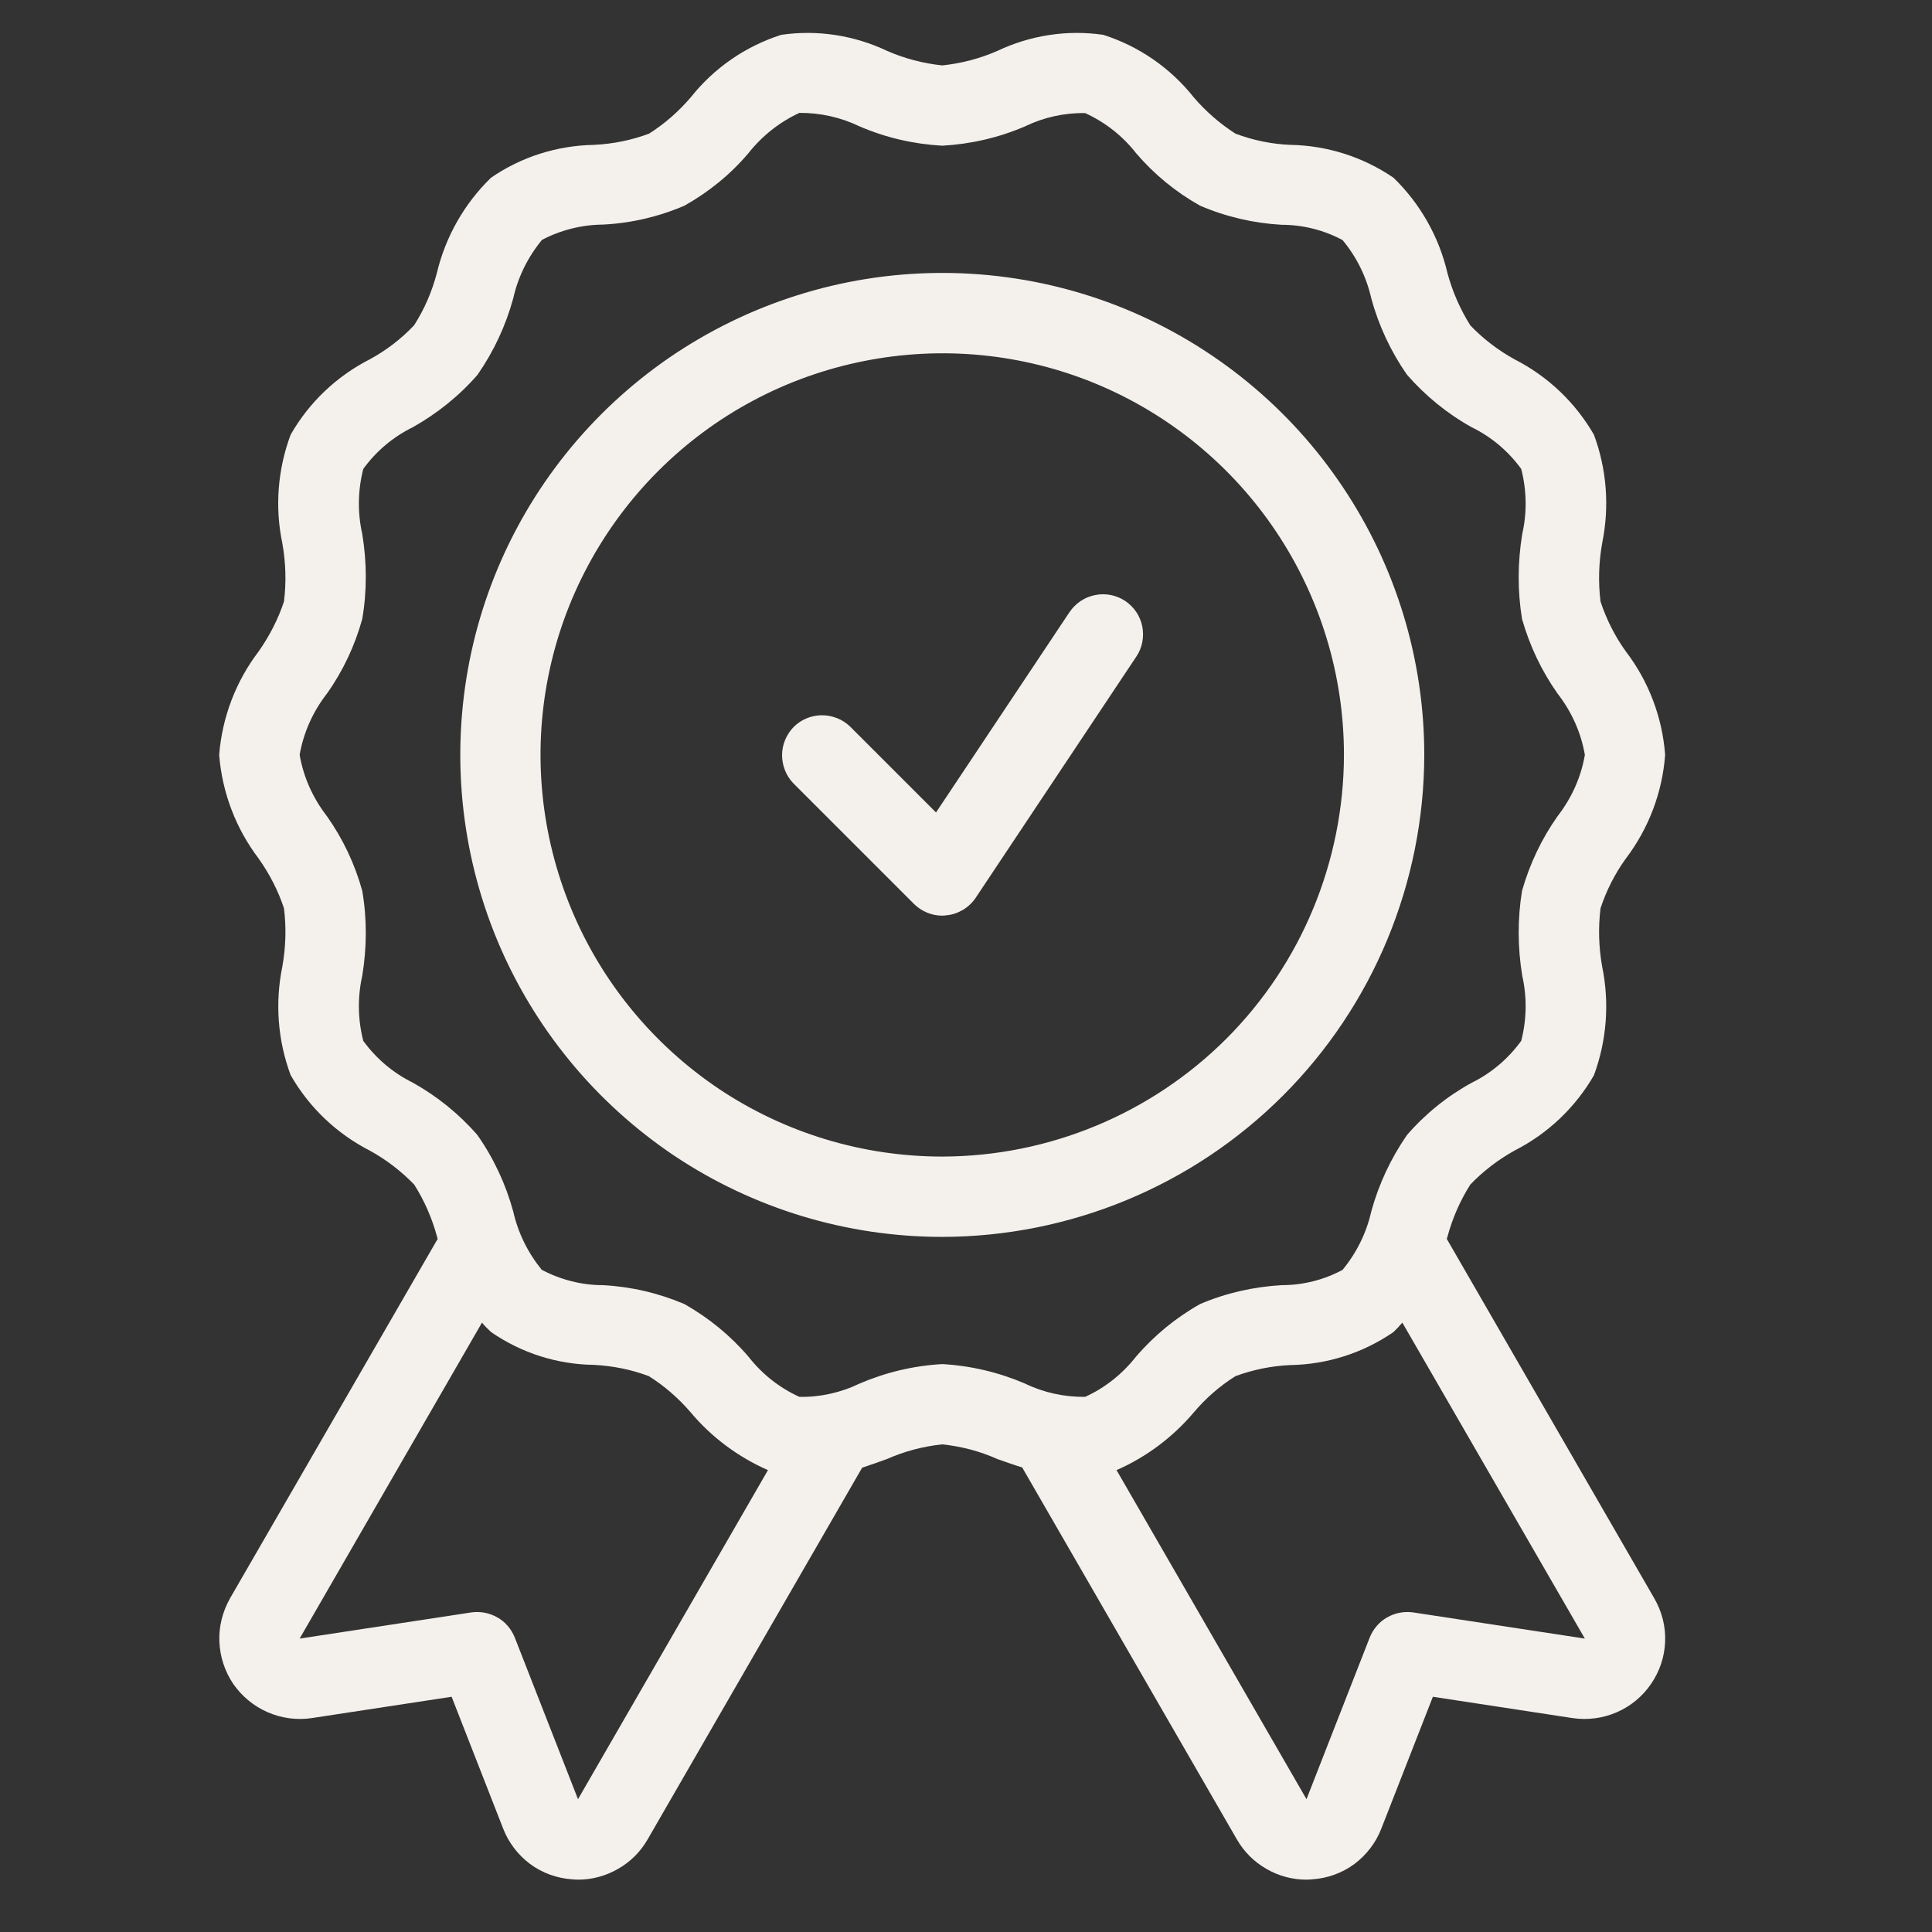<svg xmlns="http://www.w3.org/2000/svg" xmlns:xlink="http://www.w3.org/1999/xlink" width="50" zoomAndPan="magnify" viewBox="0 0 37.5 37.5" height="50" preserveAspectRatio="xMidYMid meet" version="1.0"><rect x="0" y="0" width="37.5" height="37.5" fill="#333333" stroke="none"/><path fill="#f4f1ed" d="M 28.082 24.047 L 28.094 24.008 C 28.191 23.648 28.34 23.305 28.539 22.992 C 28.789 22.73 29.082 22.508 29.398 22.332 C 30.043 22.004 30.578 21.496 30.938 20.871 C 31.188 20.195 31.242 19.465 31.098 18.762 C 31.031 18.387 31.02 18.004 31.066 17.629 C 31.18 17.285 31.344 16.961 31.555 16.668 C 32 16.082 32.266 15.383 32.32 14.652 C 32.266 13.922 32 13.223 31.555 12.641 C 31.344 12.348 31.18 12.02 31.066 11.676 C 31.02 11.301 31.031 10.918 31.098 10.543 C 31.242 9.84 31.188 9.109 30.938 8.438 C 30.578 7.812 30.043 7.305 29.402 6.977 C 29.082 6.801 28.789 6.578 28.539 6.316 C 28.34 6 28.191 5.656 28.094 5.297 C 27.93 4.594 27.566 3.953 27.047 3.449 C 26.457 3.047 25.762 2.824 25.047 2.812 C 24.68 2.797 24.324 2.723 23.98 2.594 C 23.68 2.402 23.406 2.164 23.172 1.891 C 22.719 1.32 22.109 0.898 21.414 0.676 C 20.715 0.574 20 0.684 19.359 0.988 C 19.02 1.137 18.66 1.23 18.289 1.27 C 17.918 1.23 17.559 1.137 17.219 0.988 C 16.578 0.684 15.863 0.574 15.164 0.676 C 14.469 0.898 13.859 1.32 13.406 1.891 C 13.172 2.164 12.902 2.402 12.598 2.594 C 12.254 2.723 11.898 2.793 11.531 2.812 C 10.816 2.824 10.121 3.043 9.531 3.449 C 9.012 3.953 8.648 4.594 8.48 5.297 C 8.387 5.656 8.238 6 8.039 6.312 C 7.789 6.578 7.496 6.801 7.18 6.973 C 6.535 7.301 6 7.809 5.641 8.438 C 5.391 9.109 5.332 9.84 5.48 10.543 C 5.547 10.918 5.559 11.301 5.512 11.676 C 5.398 12.02 5.23 12.344 5.023 12.641 C 4.578 13.223 4.312 13.922 4.254 14.652 C 4.312 15.383 4.578 16.082 5.02 16.664 C 5.23 16.961 5.398 17.285 5.512 17.629 C 5.559 18.004 5.547 18.387 5.48 18.762 C 5.336 19.465 5.391 20.195 5.641 20.867 C 6 21.496 6.535 22.004 7.176 22.332 C 7.496 22.508 7.785 22.73 8.039 22.992 C 8.238 23.305 8.387 23.648 8.484 24.008 L 8.496 24.051 C 8.496 24.055 8.488 24.055 8.488 24.059 L 4.465 31.023 C 4.32 31.281 4.246 31.57 4.258 31.863 C 4.27 32.156 4.363 32.441 4.527 32.684 C 4.695 32.926 4.926 33.117 5.195 33.234 C 5.465 33.352 5.762 33.391 6.051 33.348 L 8.766 32.934 L 9.766 35.492 C 9.871 35.766 10.055 36.004 10.289 36.18 C 10.527 36.355 10.809 36.457 11.102 36.477 C 11.141 36.48 11.18 36.484 11.223 36.484 C 11.496 36.484 11.762 36.41 12 36.273 C 12.238 36.137 12.434 35.941 12.57 35.703 L 16.734 28.488 C 16.898 28.434 17.062 28.375 17.215 28.32 C 17.559 28.168 17.918 28.074 18.289 28.035 C 18.66 28.074 19.02 28.168 19.359 28.32 C 19.516 28.375 19.68 28.434 19.844 28.484 L 19.848 28.496 L 24.008 35.703 C 24.145 35.941 24.34 36.137 24.578 36.273 C 24.812 36.41 25.082 36.484 25.355 36.484 C 25.395 36.484 25.438 36.48 25.477 36.477 C 25.77 36.457 26.051 36.355 26.289 36.18 C 26.523 36.004 26.707 35.766 26.812 35.492 L 27.812 32.934 L 30.523 33.348 C 30.816 33.391 31.113 33.352 31.383 33.234 C 31.652 33.117 31.883 32.926 32.047 32.684 C 32.215 32.441 32.309 32.156 32.32 31.863 C 32.332 31.57 32.258 31.281 32.109 31.023 Z M 11.219 34.922 L 9.992 31.785 C 9.926 31.621 9.809 31.48 9.656 31.395 C 9.5 31.305 9.324 31.273 9.148 31.297 L 5.816 31.805 L 9.355 25.672 C 9.41 25.738 9.469 25.797 9.531 25.855 C 10.121 26.262 10.816 26.484 11.531 26.492 C 11.895 26.512 12.254 26.582 12.594 26.711 C 12.898 26.902 13.172 27.141 13.406 27.414 C 13.812 27.898 14.328 28.281 14.906 28.535 Z M 19.895 26.855 C 19.387 26.637 18.844 26.508 18.289 26.477 C 17.734 26.508 17.191 26.637 16.684 26.855 C 16.32 27.031 15.918 27.121 15.516 27.113 C 15.129 26.938 14.789 26.668 14.527 26.332 C 14.176 25.922 13.754 25.578 13.285 25.312 C 12.781 25.098 12.246 24.973 11.703 24.945 C 11.289 24.945 10.883 24.84 10.516 24.648 C 10.246 24.316 10.055 23.93 9.961 23.512 C 9.816 22.984 9.582 22.48 9.266 22.031 C 8.91 21.621 8.484 21.277 8.008 21.012 C 7.629 20.824 7.301 20.547 7.051 20.203 C 6.945 19.789 6.938 19.359 7.031 18.941 C 7.121 18.395 7.125 17.836 7.031 17.289 C 6.887 16.77 6.656 16.281 6.344 15.84 C 6.074 15.492 5.891 15.086 5.816 14.652 C 5.891 14.219 6.074 13.812 6.344 13.465 C 6.656 13.027 6.887 12.535 7.031 12.016 C 7.125 11.469 7.121 10.91 7.031 10.363 C 6.938 9.949 6.945 9.516 7.051 9.102 C 7.301 8.758 7.629 8.48 8.012 8.293 C 8.484 8.027 8.914 7.684 9.27 7.273 C 9.582 6.824 9.816 6.324 9.961 5.793 C 10.055 5.375 10.246 4.988 10.52 4.656 C 10.883 4.465 11.289 4.363 11.703 4.359 C 12.25 4.332 12.785 4.207 13.285 3.992 C 13.758 3.727 14.18 3.383 14.527 2.973 C 14.793 2.637 15.129 2.371 15.516 2.191 C 15.918 2.188 16.32 2.277 16.684 2.453 C 17.191 2.672 17.734 2.797 18.289 2.828 C 18.844 2.797 19.387 2.672 19.895 2.453 C 20.258 2.277 20.66 2.188 21.062 2.195 C 21.449 2.371 21.789 2.637 22.051 2.973 C 22.402 3.383 22.82 3.727 23.293 3.992 C 23.793 4.207 24.328 4.332 24.875 4.363 C 25.289 4.363 25.695 4.465 26.059 4.66 C 26.332 4.988 26.523 5.375 26.617 5.793 C 26.762 6.324 26.996 6.824 27.309 7.273 C 27.668 7.684 28.094 8.031 28.566 8.293 C 28.949 8.48 29.277 8.758 29.527 9.102 C 29.633 9.516 29.641 9.949 29.547 10.363 C 29.457 10.91 29.453 11.469 29.543 12.016 C 29.691 12.535 29.922 13.023 30.234 13.465 C 30.504 13.812 30.688 14.219 30.762 14.652 C 30.688 15.086 30.504 15.492 30.234 15.84 C 29.922 16.281 29.691 16.77 29.543 17.289 C 29.453 17.836 29.457 18.395 29.547 18.941 C 29.641 19.359 29.633 19.789 29.527 20.203 C 29.277 20.547 28.949 20.828 28.566 21.016 C 28.09 21.277 27.664 21.621 27.309 22.031 C 26.996 22.484 26.762 22.984 26.617 23.512 C 26.523 23.93 26.332 24.316 26.059 24.648 C 25.695 24.844 25.289 24.945 24.875 24.945 C 24.328 24.977 23.793 25.098 23.293 25.312 C 22.82 25.578 22.398 25.926 22.047 26.336 C 21.785 26.668 21.449 26.938 21.062 27.113 C 20.656 27.117 20.258 27.031 19.895 26.855 Z M 27.43 31.297 C 27.254 31.273 27.078 31.305 26.922 31.395 C 26.77 31.48 26.652 31.621 26.586 31.785 L 25.359 34.922 L 21.672 28.535 C 22.25 28.281 22.762 27.898 23.172 27.414 C 23.402 27.141 23.676 26.902 23.98 26.711 C 24.32 26.586 24.68 26.512 25.043 26.496 C 25.762 26.484 26.457 26.262 27.047 25.855 C 27.109 25.797 27.164 25.738 27.219 25.672 L 30.762 31.805 Z M 27.645 14.652 C 27.645 12.801 27.094 10.992 26.066 9.457 C 25.039 7.918 23.578 6.719 21.867 6.008 C 20.16 5.301 18.277 5.117 16.465 5.477 C 14.648 5.84 12.98 6.73 11.672 8.039 C 10.363 9.348 9.473 11.012 9.113 12.828 C 8.754 14.645 8.938 16.523 9.645 18.234 C 10.352 19.941 11.551 21.402 13.09 22.434 C 14.629 23.461 16.438 24.008 18.289 24.008 C 20.77 24.004 23.148 23.02 24.902 21.266 C 26.656 19.512 27.641 17.133 27.645 14.652 Z M 18.289 22.449 C 16.746 22.449 15.238 21.992 13.957 21.137 C 12.676 20.277 11.676 19.062 11.086 17.637 C 10.496 16.211 10.34 14.645 10.641 13.133 C 10.941 11.621 11.688 10.23 12.777 9.141 C 13.867 8.051 15.254 7.309 16.77 7.008 C 18.281 6.707 19.848 6.859 21.273 7.449 C 22.695 8.039 23.914 9.039 24.77 10.32 C 25.629 11.605 26.086 13.109 26.086 14.652 C 26.082 16.719 25.262 18.703 23.801 20.164 C 22.336 21.625 20.355 22.445 18.289 22.449 Z M 21.84 11.664 C 21.926 11.723 22 11.797 22.055 11.879 C 22.113 11.965 22.152 12.062 22.172 12.16 C 22.191 12.262 22.191 12.363 22.172 12.465 C 22.152 12.566 22.113 12.66 22.055 12.746 L 18.938 17.426 C 18.875 17.52 18.789 17.602 18.691 17.66 C 18.59 17.719 18.48 17.758 18.367 17.766 C 18.34 17.77 18.312 17.773 18.289 17.773 C 18.082 17.773 17.883 17.688 17.738 17.543 L 15.398 15.203 C 15.258 15.059 15.18 14.859 15.18 14.656 C 15.18 14.453 15.262 14.258 15.406 14.109 C 15.551 13.965 15.75 13.883 15.953 13.883 C 16.156 13.883 16.355 13.961 16.5 14.102 L 18.168 15.77 L 20.758 11.883 C 20.875 11.711 21.051 11.59 21.254 11.551 C 21.457 11.508 21.668 11.551 21.84 11.664 Z M 21.84 11.664 " fill-opacity="1" fill-rule="nonzero"/></svg>